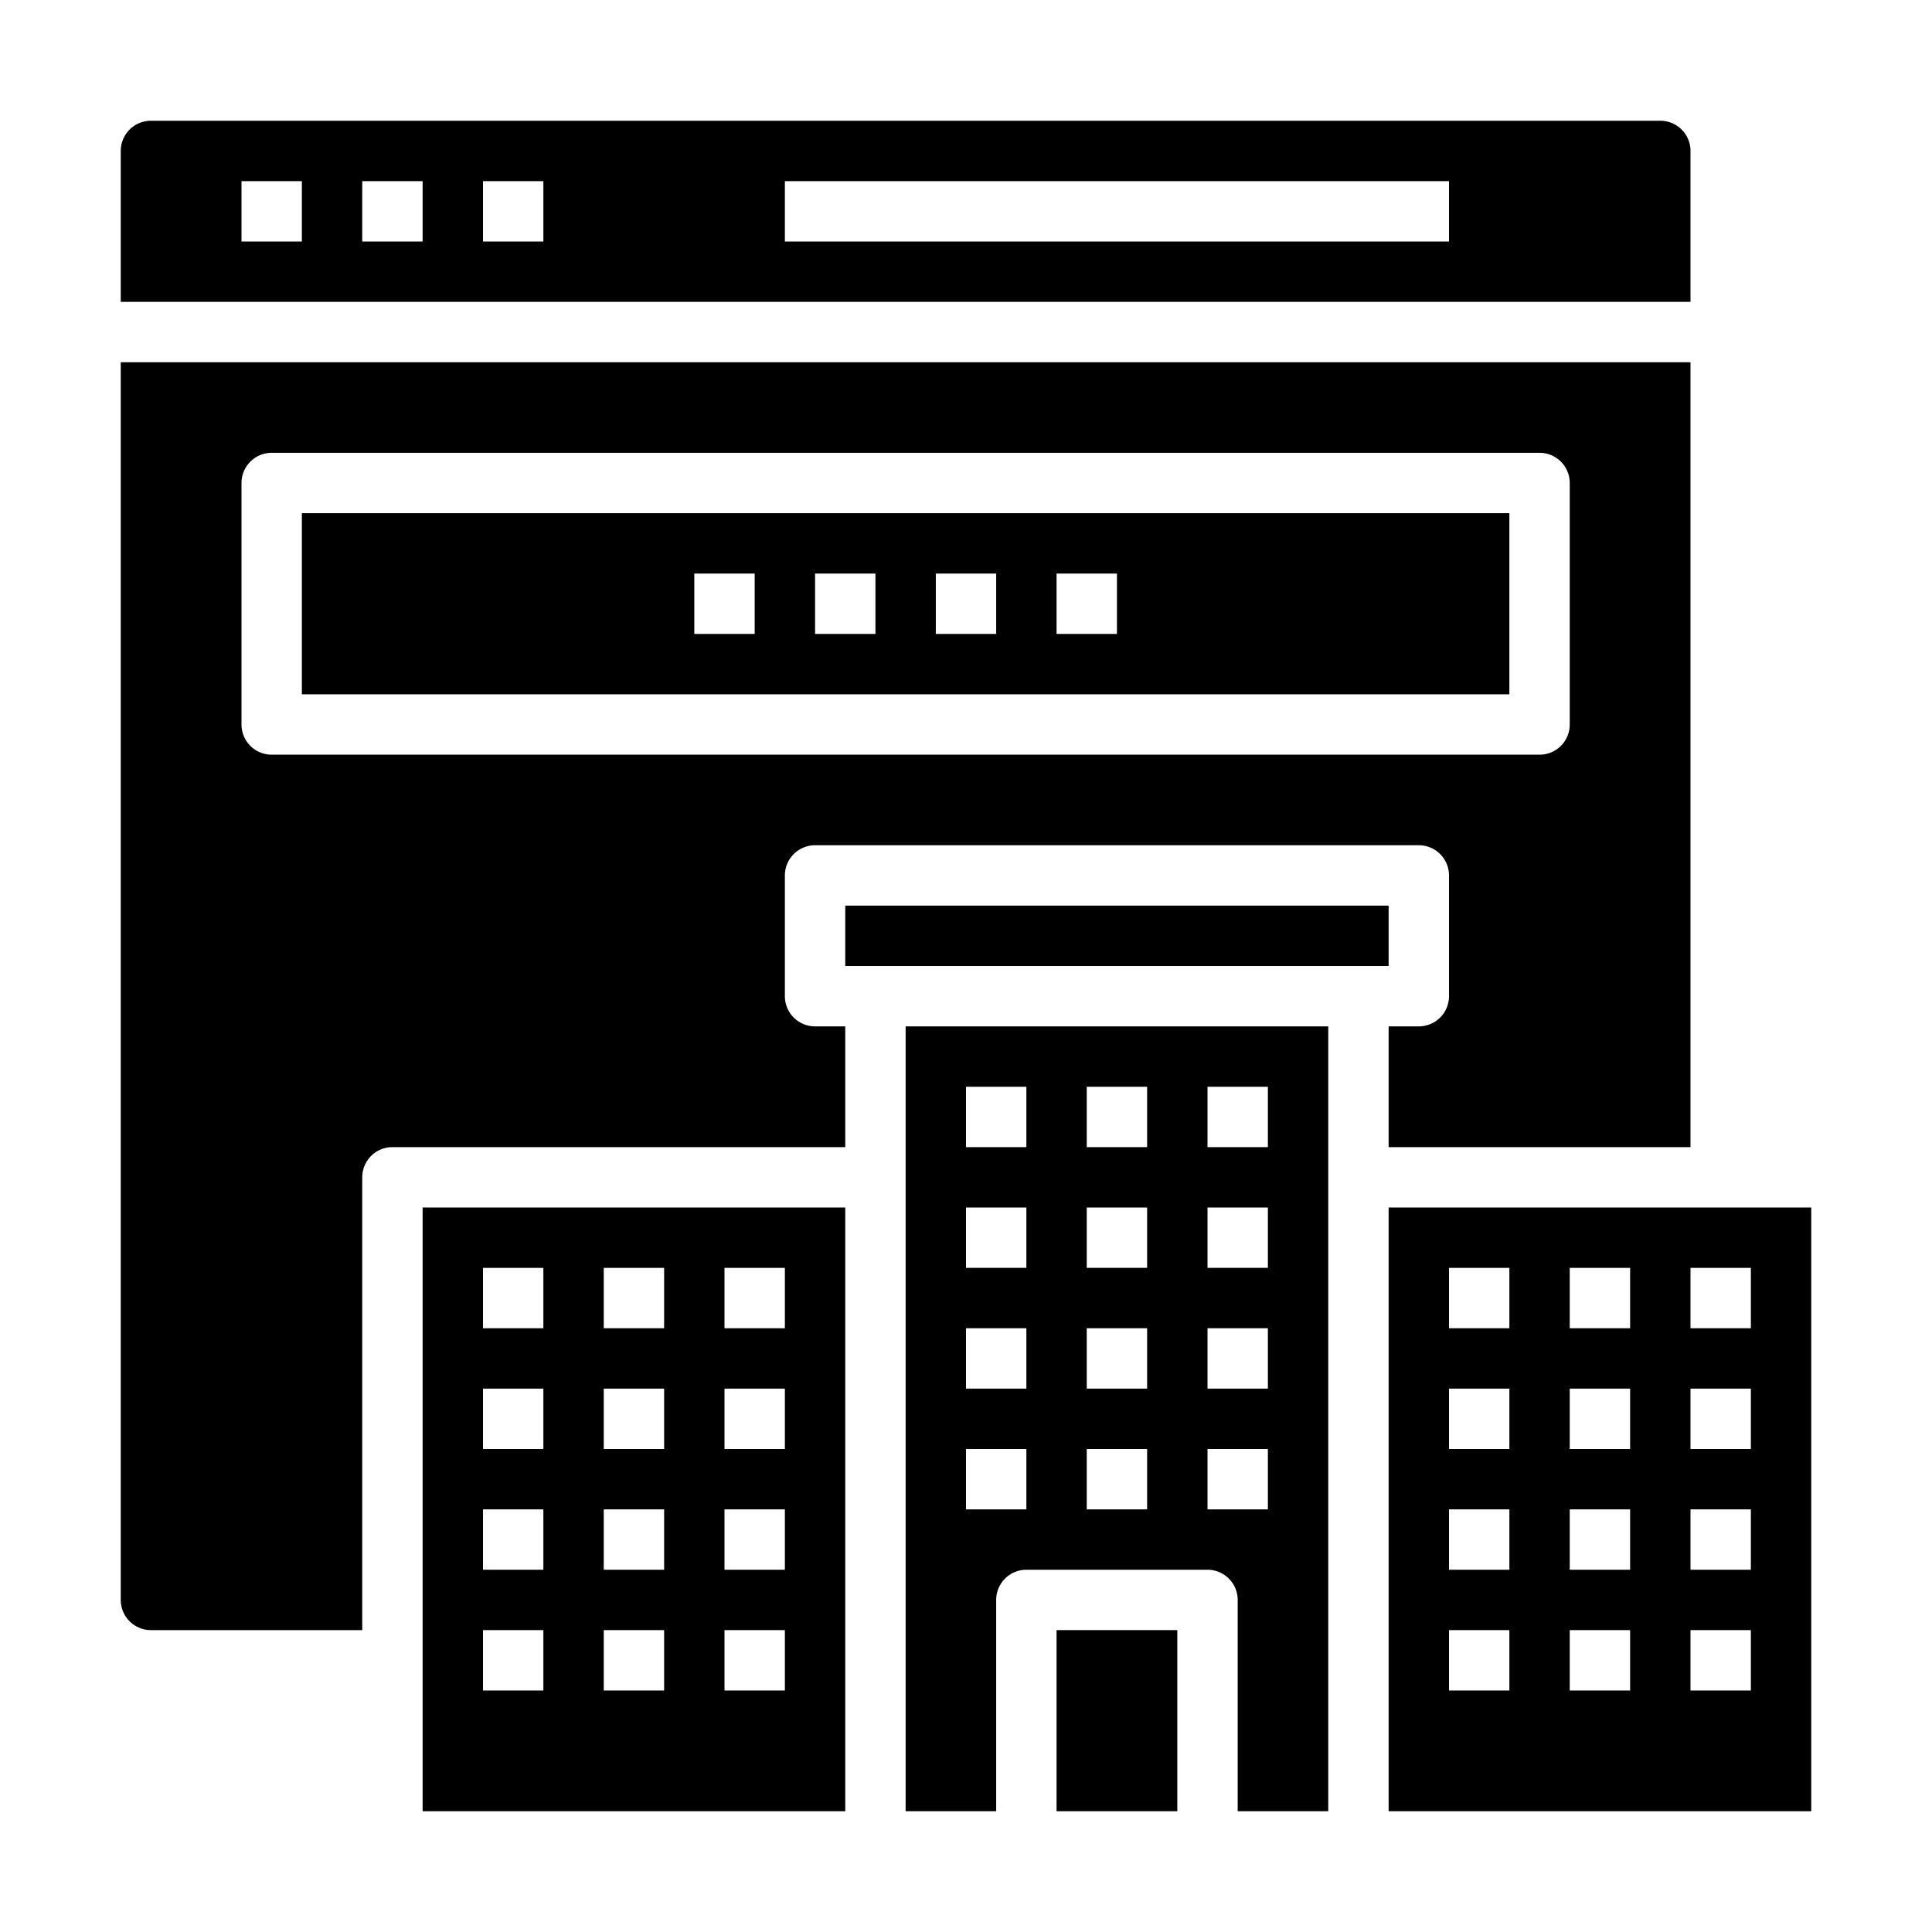 <svg xmlns="http://www.w3.org/2000/svg" viewBox="0 0 64 64" x="0px" y="0px"><g data-name="Real Estate"><path d="M56,5a1,1,0,0,0-1-1H5A1,1,0,0,0,4,5v5H56ZM10,8H8V6h2Zm4,0H12V6h2Zm4,0H16V6h2ZM48,8H26V6H48Z"></path><path d="M14,40V60H28V40Zm4,16H16V54h2Zm0-4H16V50h2Zm0-4H16V46h2Zm0-4H16V42h2Zm4,12H20V54h2Zm0-4H20V50h2Zm0-4H20V46h2Zm0-4H20V42h2Zm4,12H24V54h2Zm0-4H24V50h2Zm0-4H24V46h2Zm0-4H24V42h2Z"></path><path d="M30,60h3V53a1,1,0,0,1,1-1h6a1,1,0,0,1,1,1v7h3V34H30ZM40,36h2v2H40Zm0,4h2v2H40Zm0,4h2v2H40Zm0,4h2v2H40ZM36,36h2v2H36Zm0,4h2v2H36Zm0,4h2v2H36Zm0,4h2v2H36ZM32,36h2v2H32Zm0,4h2v2H32Zm0,4h2v2H32Zm0,4h2v2H32Z"></path><rect x="35" y="54" width="4" height="6"></rect><rect x="28" y="30" width="18" height="2"></rect><path d="M46,60H60V40H46ZM56,42h2v2H56Zm0,4h2v2H56Zm0,4h2v2H56Zm0,4h2v2H56ZM52,42h2v2H52Zm0,4h2v2H52Zm0,4h2v2H52Zm0,4h2v2H52ZM48,42h2v2H48Zm0,4h2v2H48Zm0,4h2v2H48Zm0,4h2v2H48Z"></path><path d="M12,39a1,1,0,0,1,1-1H28V34H27a1,1,0,0,1-1-1V29a1,1,0,0,1,1-1H47a1,1,0,0,1,1,1v4a1,1,0,0,1-1,1H46v4H56V12H4V53a1,1,0,0,0,1,1h7ZM8,24V16a1,1,0,0,1,1-1H51a1,1,0,0,1,1,1v8a1,1,0,0,1-1,1H9A1,1,0,0,1,8,24Z"></path><path d="M10,23H50V17H10Zm25-4h2v2H35Zm-4,0h2v2H31Zm-4,0h2v2H27Zm-4,0h2v2H23Z"></path></g></svg>